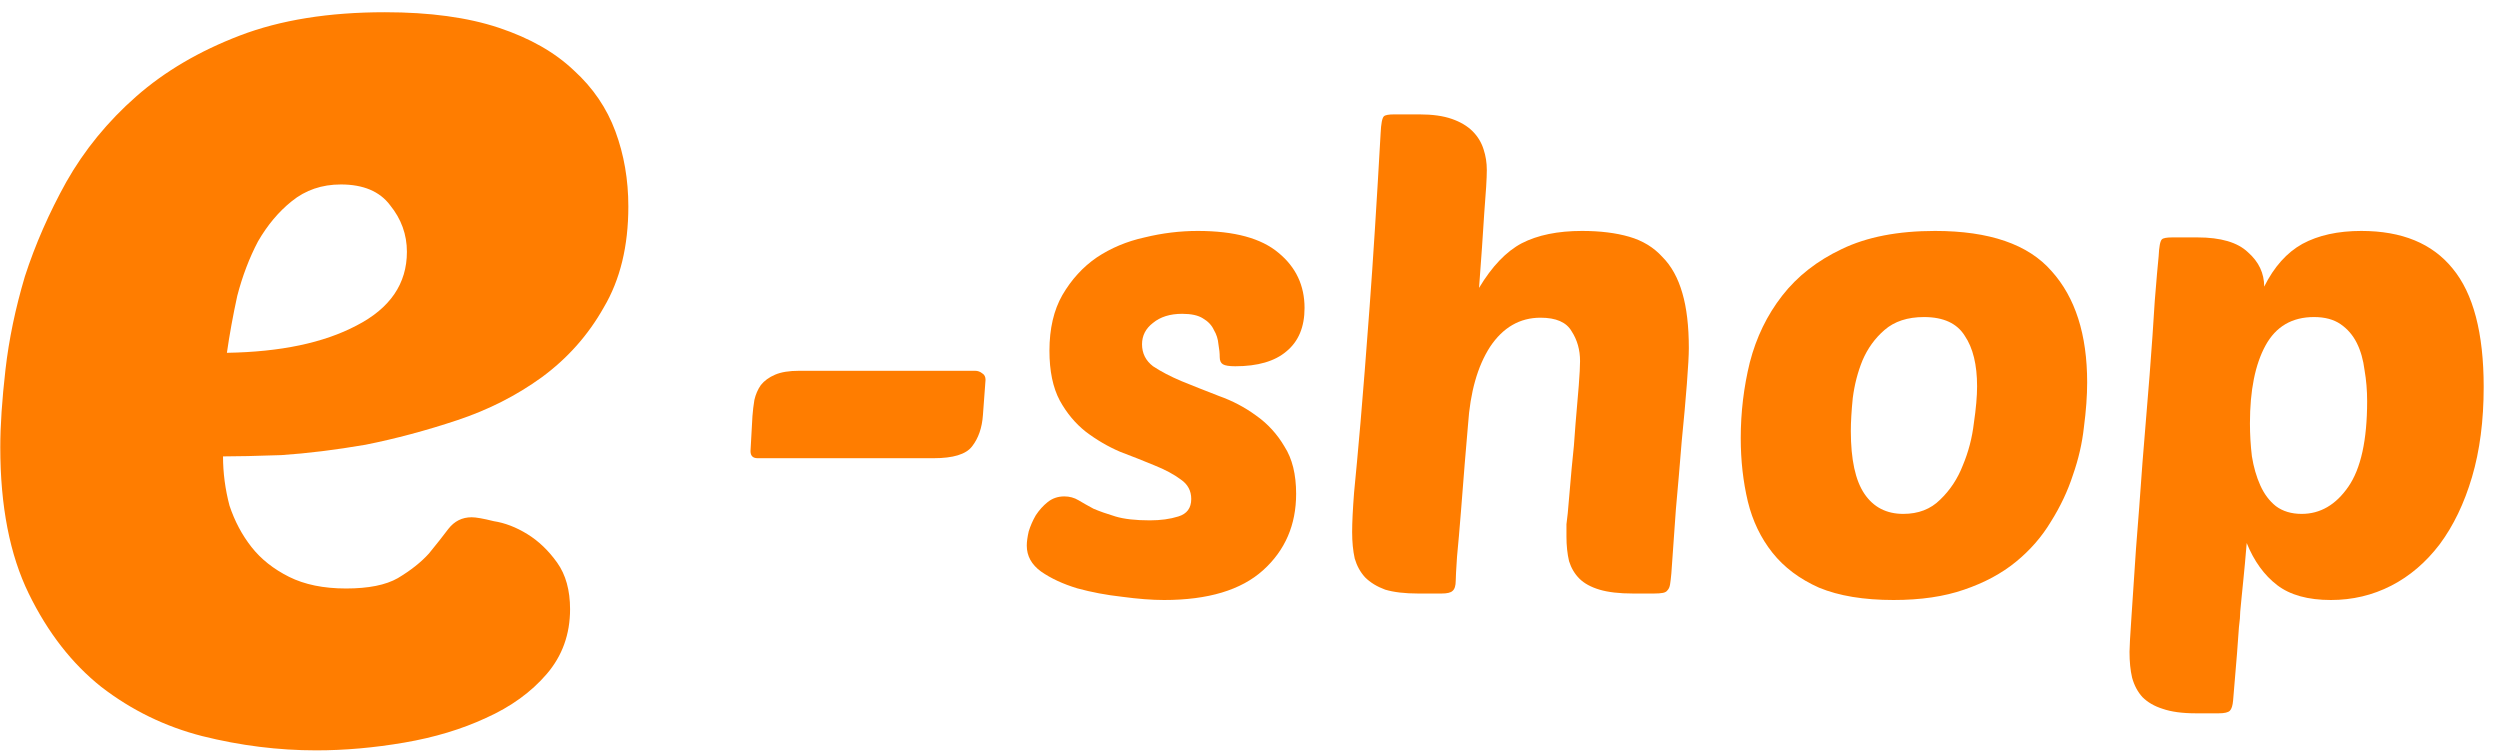 <svg width="139" height="42" viewBox="0 0 139 42" fill="none" xmlns="http://www.w3.org/2000/svg">
<g id="Eshop">
<g id="Vector">
<path d="M17.584 41.72C15.472 41.72 13.36 41.456 11.248 40.928C9.184 40.4 7.312 39.488 5.632 38.192C4 36.896 2.656 35.168 1.6 33.008C0.544 30.848 0.016 28.136 0.016 24.872C0.016 23.672 0.112 22.232 0.304 20.552C0.496 18.872 0.856 17.144 1.384 15.368C1.96 13.592 2.728 11.84 3.688 10.112C4.696 8.336 5.992 6.752 7.576 5.36C9.16 3.968 11.08 2.84 13.336 1.976C15.592 1.112 18.28 0.68 21.4 0.68C23.896 0.68 26.008 0.968 27.736 1.544C29.464 2.12 30.856 2.912 31.912 3.92C32.968 4.88 33.736 6.008 34.216 7.304C34.696 8.6 34.936 9.992 34.936 11.48C34.936 13.688 34.48 15.56 33.568 17.096C32.704 18.632 31.552 19.928 30.112 20.984C28.72 21.992 27.16 22.784 25.432 23.36C23.704 23.936 22 24.392 20.32 24.728C18.64 25.016 17.08 25.208 15.64 25.304C14.248 25.352 13.168 25.376 12.4 25.376C12.4 26.288 12.52 27.2 12.76 28.112C13.048 28.976 13.456 29.744 13.984 30.416C14.512 31.088 15.208 31.64 16.072 32.072C16.936 32.504 17.992 32.72 19.24 32.72C20.488 32.72 21.448 32.528 22.12 32.144C22.84 31.712 23.416 31.256 23.848 30.776C24.28 30.248 24.64 29.792 24.928 29.408C25.264 28.976 25.696 28.76 26.224 28.76C26.464 28.76 26.872 28.832 27.448 28.976C28.072 29.072 28.696 29.312 29.32 29.696C29.944 30.08 30.496 30.608 30.976 31.28C31.456 31.952 31.696 32.816 31.696 33.872C31.696 35.264 31.264 36.464 30.4 37.472C29.536 38.48 28.408 39.296 27.016 39.92C25.672 40.544 24.16 41 22.48 41.288C20.8 41.576 19.168 41.72 17.584 41.72ZM18.952 10.256C17.896 10.256 16.984 10.568 16.216 11.192C15.496 11.768 14.872 12.512 14.344 13.424C13.864 14.336 13.48 15.344 13.192 16.448C12.952 17.552 12.76 18.608 12.616 19.616C15.592 19.568 17.992 19.064 19.816 18.104C21.688 17.144 22.624 15.776 22.624 14C22.624 13.04 22.312 12.176 21.688 11.408C21.112 10.64 20.2 10.256 18.952 10.256Z" fill="#ff7d00"/>
<path d="M42.124 25.476C41.86 25.476 41.728 25.344 41.728 25.08L41.836 23.136C41.86 22.824 41.896 22.524 41.944 22.236C42.016 21.924 42.136 21.648 42.304 21.408C42.496 21.168 42.76 20.976 43.096 20.832C43.432 20.688 43.876 20.616 44.428 20.616H54.22C54.364 20.616 54.496 20.664 54.616 20.76C54.736 20.832 54.796 20.952 54.796 21.12L54.652 23.064C54.604 23.784 54.4 24.372 54.04 24.828C53.704 25.26 52.996 25.476 51.916 25.476H42.124Z" fill="#ff7d00"/>
<path d="M66.593 12.84C68.633 12.84 70.133 13.248 71.093 14.064C72.053 14.856 72.533 15.876 72.533 17.124C72.533 18.18 72.197 18.984 71.525 19.536C70.877 20.088 69.929 20.364 68.681 20.364C68.345 20.364 68.117 20.328 67.997 20.256C67.877 20.184 67.817 20.052 67.817 19.86C67.817 19.644 67.793 19.404 67.745 19.14C67.721 18.852 67.637 18.588 67.493 18.348C67.373 18.084 67.169 17.868 66.881 17.7C66.617 17.532 66.233 17.448 65.729 17.448C65.057 17.448 64.517 17.616 64.109 17.952C63.701 18.264 63.497 18.66 63.497 19.14C63.497 19.644 63.701 20.052 64.109 20.364C64.541 20.652 65.069 20.928 65.693 21.192C66.341 21.456 67.037 21.732 67.781 22.02C68.525 22.284 69.209 22.644 69.833 23.1C70.481 23.556 71.009 24.132 71.417 24.828C71.849 25.5 72.065 26.376 72.065 27.456C72.065 29.184 71.453 30.6 70.229 31.704C69.005 32.808 67.169 33.36 64.721 33.36C64.049 33.36 63.269 33.3 62.381 33.18C61.517 33.084 60.689 32.928 59.897 32.712C59.105 32.472 58.433 32.16 57.881 31.776C57.353 31.392 57.089 30.912 57.089 30.336C57.089 30.12 57.125 29.856 57.197 29.544C57.293 29.232 57.425 28.932 57.593 28.644C57.785 28.356 58.001 28.116 58.241 27.924C58.505 27.708 58.817 27.6 59.177 27.6C59.465 27.6 59.729 27.672 59.969 27.816C60.209 27.96 60.485 28.116 60.797 28.284C61.133 28.428 61.541 28.572 62.021 28.716C62.501 28.86 63.137 28.932 63.929 28.932C64.529 28.932 65.057 28.86 65.513 28.716C65.993 28.572 66.233 28.248 66.233 27.744C66.233 27.288 66.041 26.928 65.657 26.664C65.273 26.376 64.781 26.112 64.181 25.872C63.605 25.632 62.969 25.38 62.273 25.116C61.601 24.828 60.965 24.456 60.365 24C59.789 23.544 59.309 22.968 58.925 22.272C58.541 21.552 58.349 20.628 58.349 19.5C58.349 18.276 58.589 17.244 59.069 16.404C59.573 15.54 60.209 14.844 60.977 14.316C61.769 13.788 62.657 13.416 63.641 13.2C64.625 12.96 65.609 12.84 66.593 12.84Z" fill="#ff7d00"/>
<path d="M87.167 28.536C87.239 27.744 87.311 26.916 87.383 26.052C87.479 25.188 87.551 24.36 87.599 23.568C87.671 22.776 87.731 22.068 87.779 21.444C87.827 20.82 87.851 20.364 87.851 20.076C87.851 19.452 87.695 18.9 87.383 18.42C87.095 17.916 86.519 17.664 85.655 17.664C84.503 17.664 83.567 18.204 82.847 19.284C82.151 20.364 81.743 21.804 81.623 23.604C81.575 24.108 81.515 24.816 81.443 25.728C81.371 26.616 81.299 27.528 81.227 28.464C81.155 29.376 81.083 30.204 81.011 30.948C80.963 31.668 80.939 32.112 80.939 32.28C80.939 32.568 80.879 32.76 80.759 32.856C80.663 32.952 80.459 33 80.147 33H78.851C78.107 33 77.495 32.928 77.015 32.784C76.559 32.616 76.187 32.388 75.899 32.1C75.635 31.812 75.443 31.464 75.323 31.056C75.227 30.624 75.179 30.132 75.179 29.58C75.179 29.052 75.215 28.32 75.287 27.384C75.383 26.424 75.503 25.116 75.647 23.46C75.791 21.78 75.959 19.644 76.151 17.052C76.343 14.46 76.547 11.244 76.763 7.404C76.787 6.876 76.847 6.564 76.943 6.468C77.015 6.396 77.207 6.36 77.519 6.36H78.923C79.643 6.36 80.243 6.444 80.723 6.612C81.203 6.78 81.587 7.008 81.875 7.296C82.163 7.584 82.367 7.92 82.487 8.304C82.607 8.664 82.667 9.048 82.667 9.456C82.667 9.888 82.619 10.692 82.523 11.868C82.451 13.044 82.355 14.424 82.235 16.008C82.955 14.808 83.747 13.98 84.611 13.524C85.499 13.068 86.615 12.84 87.959 12.84C88.967 12.84 89.843 12.948 90.587 13.164C91.331 13.38 91.943 13.752 92.423 14.28C92.927 14.784 93.299 15.456 93.539 16.296C93.779 17.112 93.899 18.132 93.899 19.356C93.899 19.74 93.863 20.4 93.791 21.336C93.719 22.272 93.623 23.34 93.503 24.54C93.407 25.74 93.299 27 93.179 28.32C93.083 29.616 92.999 30.804 92.927 31.884C92.903 32.148 92.879 32.352 92.855 32.496C92.831 32.64 92.783 32.748 92.711 32.82C92.663 32.892 92.579 32.94 92.459 32.964C92.339 32.988 92.171 33 91.955 33H90.803C90.035 33 89.411 32.928 88.931 32.784C88.451 32.64 88.079 32.436 87.815 32.172C87.551 31.908 87.359 31.584 87.239 31.2C87.143 30.792 87.095 30.336 87.095 29.832C87.095 29.592 87.095 29.364 87.095 29.148C87.119 28.932 87.143 28.728 87.167 28.536Z" fill="#ff7d00"/>
<path d="M105.282 33.36C103.626 33.36 102.246 33.132 101.142 32.676C100.062 32.196 99.198 31.548 98.549 30.732C97.901 29.916 97.445 28.968 97.181 27.888C96.918 26.784 96.785 25.608 96.785 24.36C96.785 22.92 96.954 21.516 97.29 20.148C97.65 18.756 98.249 17.52 99.09 16.44C99.93 15.36 101.034 14.496 102.402 13.848C103.794 13.176 105.522 12.84 107.586 12.84C110.61 12.84 112.77 13.584 114.066 15.072C115.386 16.536 116.046 18.6 116.046 21.264C116.046 22.008 115.986 22.836 115.866 23.748C115.77 24.636 115.566 25.524 115.254 26.412C114.966 27.3 114.558 28.164 114.03 29.004C113.526 29.844 112.878 30.588 112.086 31.236C111.294 31.884 110.334 32.4 109.206 32.784C108.102 33.168 106.794 33.36 105.282 33.36ZM106.974 17.628C106.062 17.628 105.33 17.868 104.778 18.348C104.25 18.804 103.842 19.368 103.554 20.04C103.29 20.688 103.11 21.384 103.014 22.128C102.942 22.848 102.906 23.46 102.906 23.964C102.906 25.548 103.158 26.712 103.662 27.456C104.166 28.2 104.886 28.572 105.822 28.572C106.662 28.572 107.346 28.308 107.874 27.78C108.426 27.252 108.846 26.616 109.134 25.872C109.446 25.128 109.65 24.348 109.746 23.532C109.866 22.716 109.926 22.032 109.926 21.48C109.926 20.28 109.698 19.344 109.242 18.672C108.81 17.976 108.054 17.628 106.974 17.628Z" fill="#ff7d00"/>
<path d="M131.289 12.84C133.545 12.84 135.237 13.536 136.365 14.928C137.517 16.32 138.093 18.516 138.093 21.516C138.093 23.388 137.877 25.056 137.445 26.52C137.013 27.984 136.413 29.232 135.645 30.264C134.877 31.272 133.977 32.04 132.945 32.568C131.913 33.096 130.797 33.36 129.597 33.36C128.325 33.36 127.329 33.084 126.609 32.532C125.889 31.98 125.325 31.2 124.917 30.192C124.845 31.056 124.785 31.716 124.737 32.172C124.689 32.628 124.653 32.988 124.629 33.252C124.605 33.54 124.581 33.792 124.557 34.008C124.557 34.224 124.533 34.512 124.485 34.872C124.461 35.232 124.425 35.724 124.377 36.348C124.329 36.972 124.257 37.836 124.161 38.94C124.137 39.228 124.077 39.42 123.981 39.516C123.885 39.612 123.681 39.66 123.369 39.66H122.073C121.329 39.66 120.717 39.576 120.237 39.408C119.781 39.264 119.409 39.048 119.121 38.76C118.857 38.472 118.665 38.112 118.545 37.68C118.449 37.272 118.401 36.792 118.401 36.24C118.401 36 118.437 35.352 118.509 34.296C118.581 33.24 118.665 31.98 118.761 30.516C118.881 29.028 119.001 27.432 119.121 25.728C119.265 24.024 119.397 22.404 119.517 20.868C119.637 19.308 119.733 17.928 119.805 16.728C119.901 15.528 119.973 14.7 120.021 14.244C120.045 13.716 120.105 13.404 120.201 13.308C120.273 13.236 120.465 13.2 120.777 13.2H122.181C123.477 13.2 124.413 13.476 124.989 14.028C125.589 14.556 125.889 15.192 125.889 15.936C126.441 14.832 127.149 14.04 128.013 13.56C128.901 13.08 129.993 12.84 131.289 12.84ZM128.661 17.628C127.437 17.628 126.537 18.156 125.961 19.212C125.385 20.268 125.097 21.708 125.097 23.532C125.097 24.156 125.133 24.768 125.205 25.368C125.301 25.968 125.457 26.508 125.673 26.988C125.889 27.468 126.177 27.852 126.537 28.14C126.921 28.428 127.401 28.572 127.977 28.572C129.009 28.572 129.873 28.068 130.569 27.06C131.265 26.052 131.613 24.468 131.613 22.308C131.613 21.708 131.565 21.132 131.469 20.58C131.397 20.004 131.253 19.5 131.037 19.068C130.821 18.636 130.521 18.288 130.137 18.024C129.753 17.76 129.261 17.628 128.661 17.628Z" fill="#ff7d00"/>
</g>
</g>
</svg>
